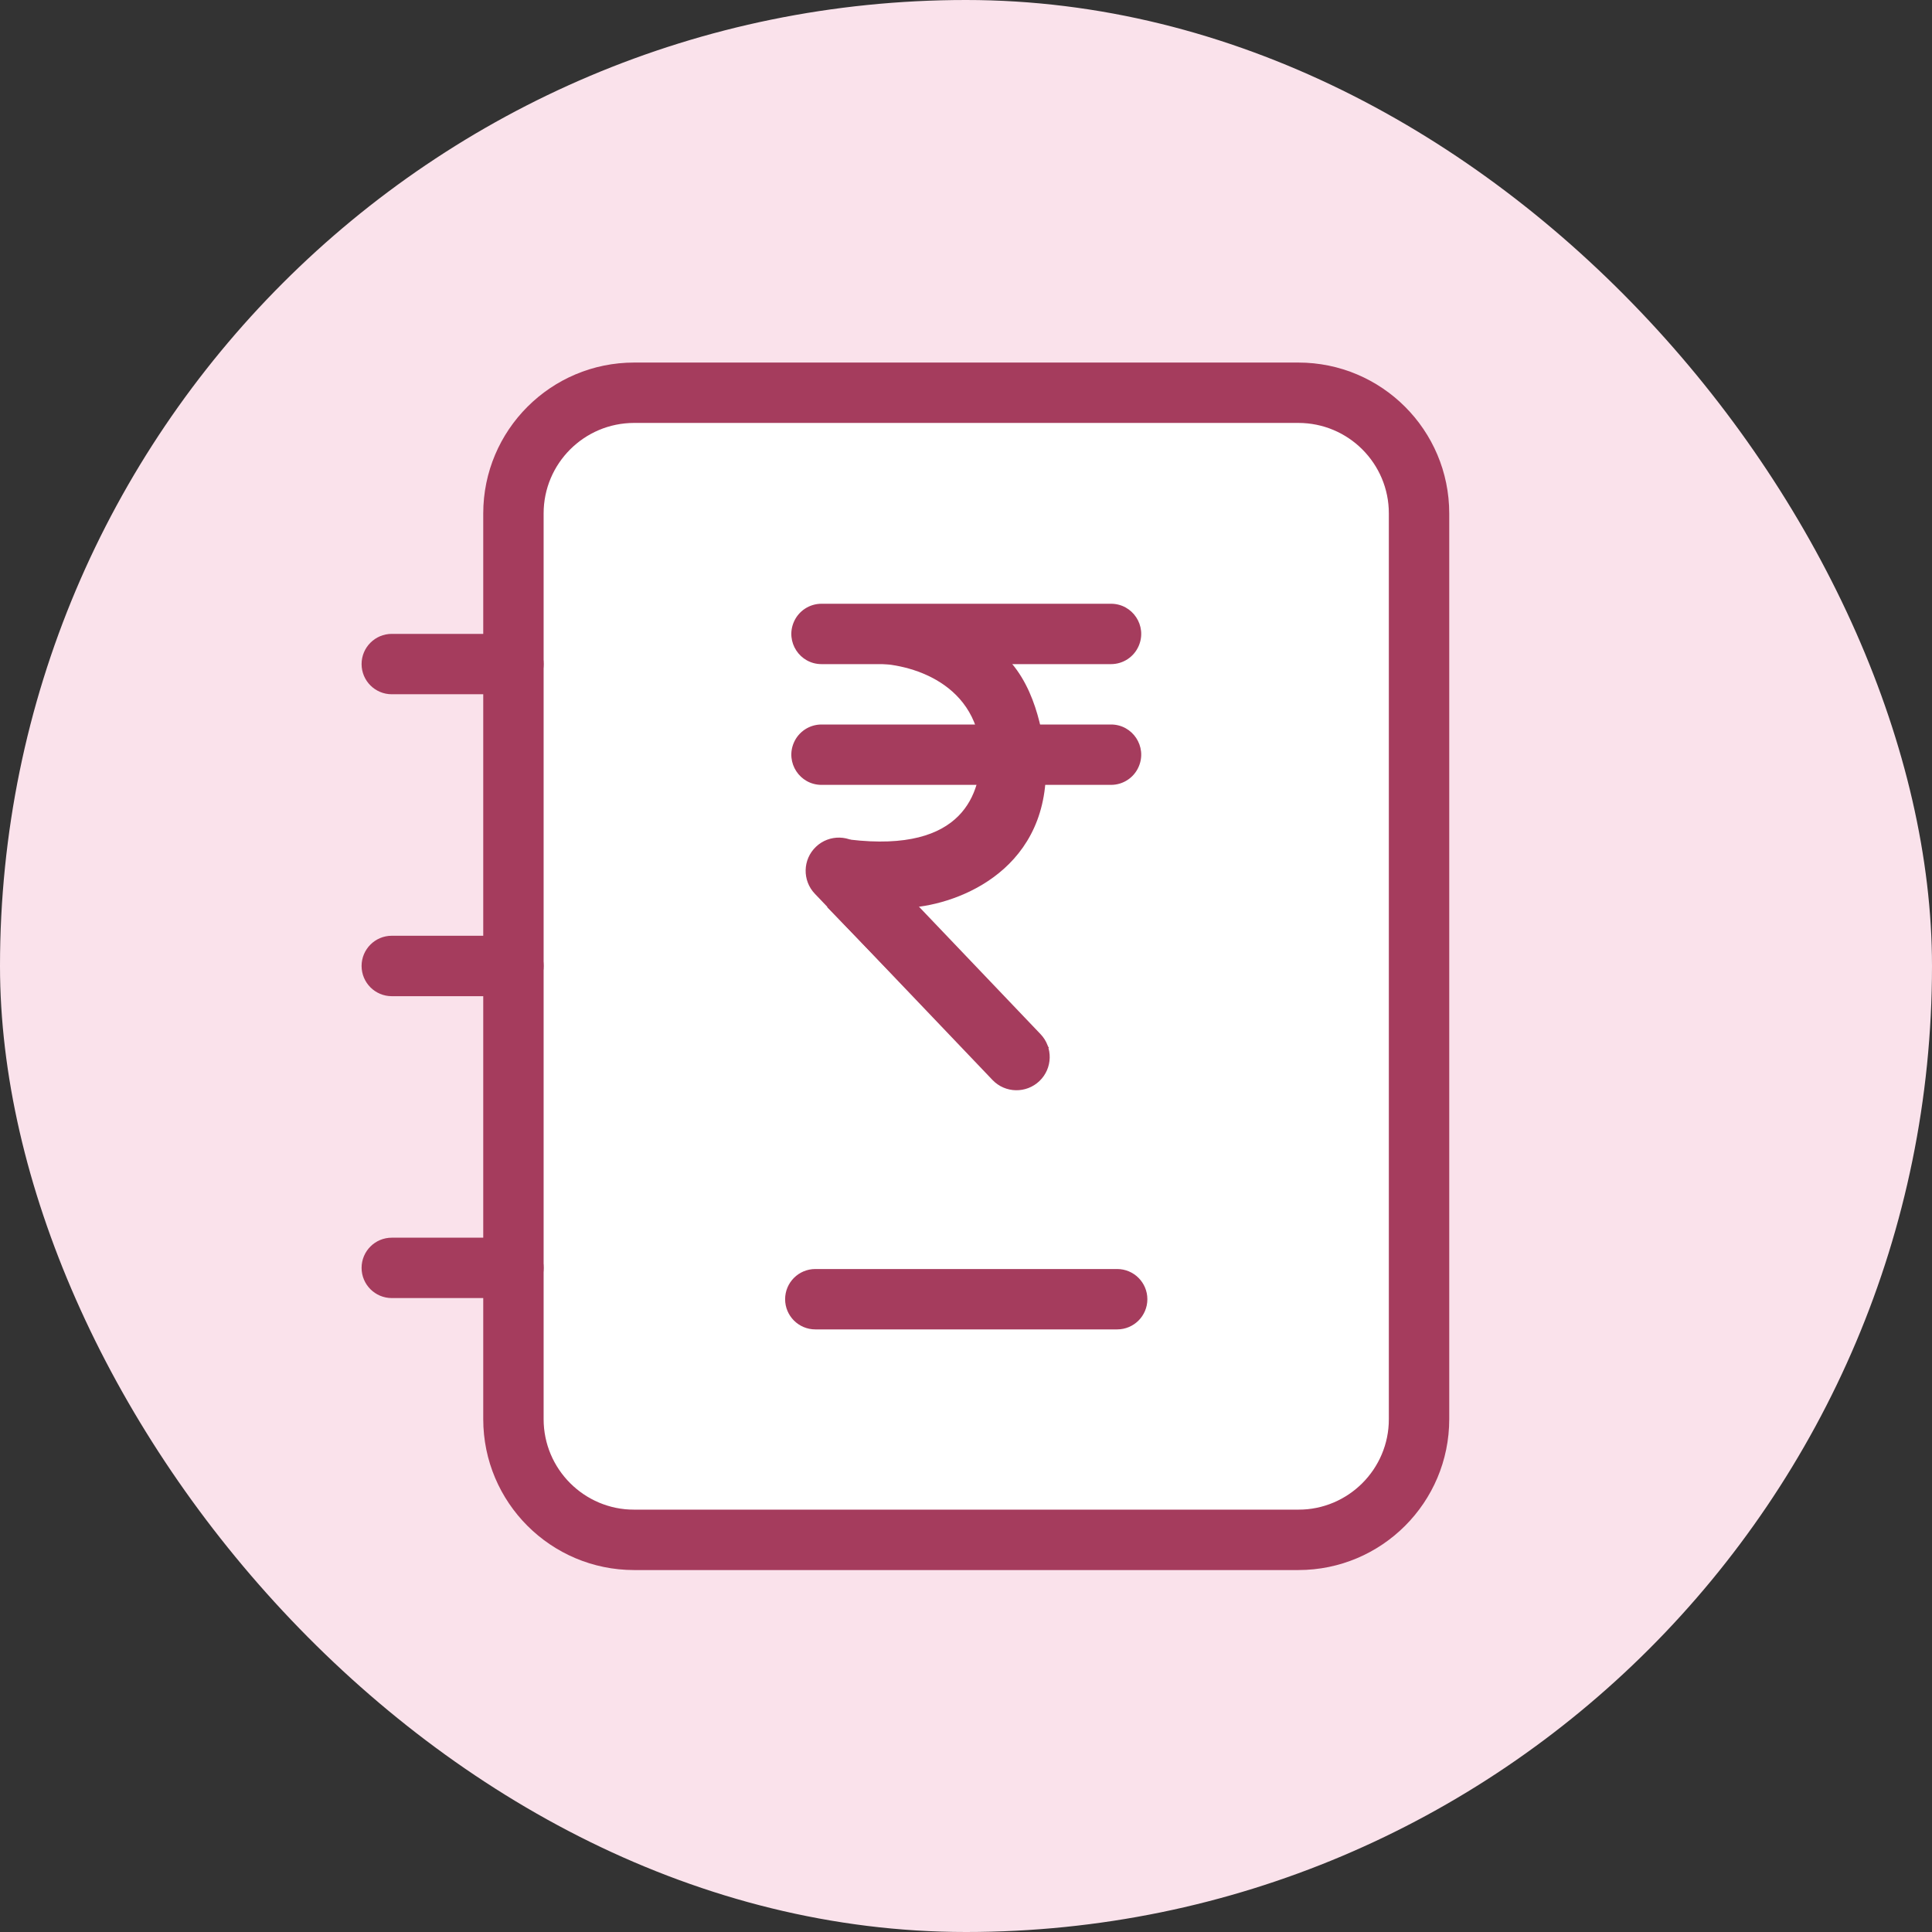 <svg width="32" height="32" viewBox="0 0 32 32" fill="none" xmlns="http://www.w3.org/2000/svg">
<rect x="0" y="0" width="32" height="32" fill="#333333" stroke="none"/>
<rect width="32" height="32" rx="16" fill="#FAE2EB"/>
<rect x="9" y="7" width="14" height="18" fill="white"/>
<path fill-rule="evenodd" clip-rule="evenodd" d="M8.004 8.505C8.004 7.124 9.124 6.005 10.504 6.005H21.504C22.885 6.005 24.004 7.124 24.004 8.505V23.505C24.004 24.886 22.885 26.005 21.504 26.005H10.504C9.124 26.005 8.004 24.886 8.004 23.505V8.505ZM10.504 7.005C9.676 7.005 9.004 7.676 9.004 8.505V23.505C9.004 24.333 9.676 25.005 10.504 25.005H21.504C22.333 25.005 23.004 24.333 23.004 23.505V8.505C23.004 7.676 22.333 7.005 21.504 7.005H10.504Z" fill="#A53C5D"/>
<path fill-rule="evenodd" clip-rule="evenodd" d="M5.989 10.999C5.989 10.723 6.213 10.499 6.489 10.499H8.504C8.78 10.499 9.004 10.723 9.004 10.999C9.004 11.276 8.78 11.499 8.504 11.499H6.489C6.213 11.499 5.989 11.276 5.989 10.999Z" fill="#A53C5D"/>
<path fill-rule="evenodd" clip-rule="evenodd" d="M5.989 15.999C5.989 15.723 6.213 15.499 6.489 15.499H8.504C8.78 15.499 9.004 15.723 9.004 15.999C9.004 16.276 8.78 16.5 8.504 16.5H6.489C6.213 16.5 5.989 16.276 5.989 15.999Z" fill="#A53C5D"/>
<path fill-rule="evenodd" clip-rule="evenodd" d="M5.989 21C5.989 20.723 6.213 20.5 6.489 20.5H8.504C8.78 20.5 9.004 20.723 9.004 21C9.004 21.276 8.78 21.5 8.504 21.5H6.489C6.213 21.5 5.989 21.276 5.989 21Z" fill="#A53C5D"/>
<path d="M16.247 12.459C16.164 11.249 14.97 10.962 14.379 10.991V10.523C14.995 10.357 15.655 10.265 16.293 10.609C17.045 11.014 17.218 11.883 17.305 12.39C17.513 14.284 16.024 14.937 15.149 15.027L17.373 17.351L16.513 17.929L13.702 15.027L14.073 13.906C15.975 14.133 16.247 13.122 16.247 12.459Z" fill="#A53C5D"/>
<path fill-rule="evenodd" clip-rule="evenodd" d="M13.514 14.026C13.733 13.816 14.082 13.824 14.291 14.043L17.234 17.128C17.444 17.347 17.436 17.695 17.217 17.905C16.997 18.115 16.649 18.108 16.439 17.888L13.496 14.803C13.287 14.584 13.294 14.236 13.514 14.026Z" fill="#A53C5D"/>
<path d="M13.149 10.3C13.228 10.118 13.408 10 13.607 10H18.402C18.76 10 19.002 10.365 18.862 10.695C18.784 10.88 18.603 11 18.402 11H13.607C13.247 11 13.005 10.631 13.149 10.3Z" fill="#A53C5D"/>
<path d="M13.149 12.3C13.228 12.118 13.408 12 13.607 12H18.402C18.76 12 19.002 12.365 18.862 12.695C18.784 12.88 18.603 13 18.402 13H13.607C13.247 13 13.005 12.631 13.149 12.3Z" fill="#A53C5D"/>
<path fill-rule="evenodd" clip-rule="evenodd" d="M13.004 21.519C13.004 21.243 13.228 21.019 13.504 21.019H18.504C18.78 21.019 19.004 21.243 19.004 21.519C19.004 21.795 18.78 22.019 18.504 22.019H13.504C13.228 22.019 13.004 21.795 13.004 21.519Z" fill="#A53C5D"/>
</svg>
